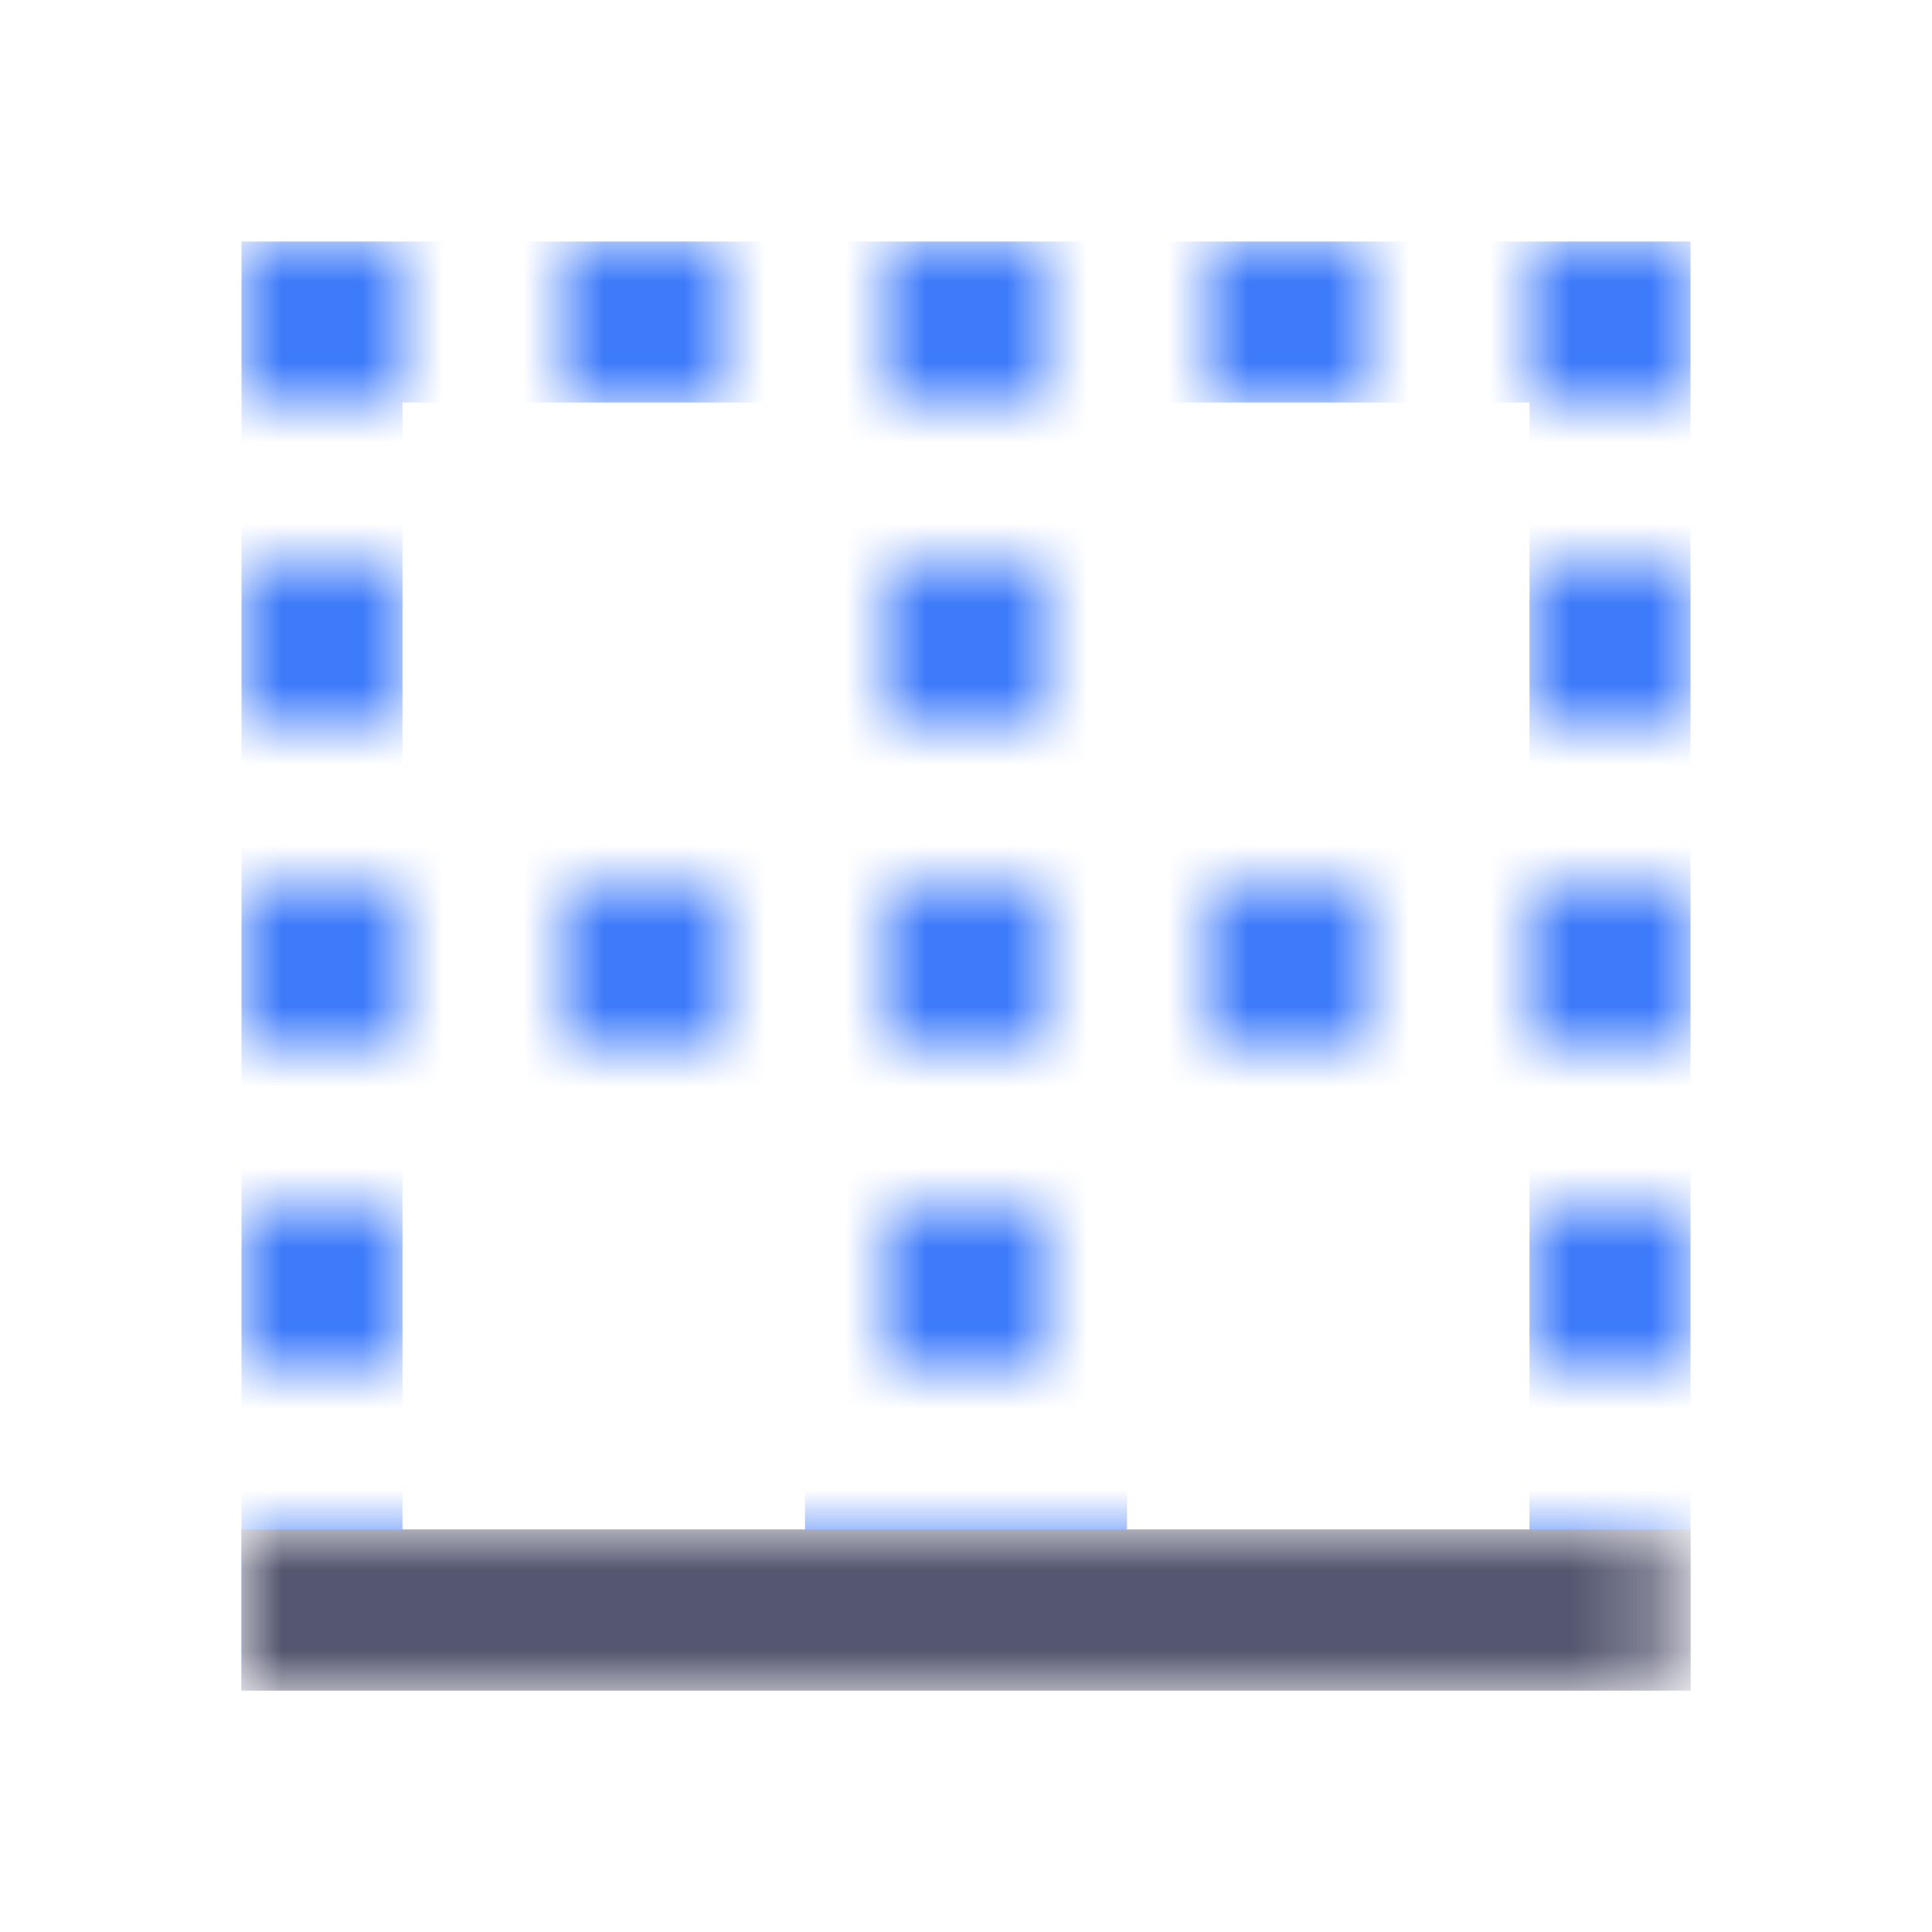 <svg width="24" height="24" viewBox="0 0 24 24" fill="none" xmlns="http://www.w3.org/2000/svg">
<mask id="mask0_402_18980" style="mask-type:alpha" maskUnits="userSpaceOnUse" x="3" y="3" width="18" height="18">
<path d="M3 21L3 19L20.5 19L20.5 21L3 21Z" fill="white"/>
<path d="M20.5 21L20.5 19L21 19L21 21L20.5 21Z" fill="white"/>
<path d="M15 13L15 11L17 11L17 13L15 13Z" fill="white"/>
<path d="M15 5L15 3L17 3L17 5L15 5Z" fill="white"/>
<path d="M11 17L11 15L13 15L13 17L11 17Z" fill="white"/>
<path d="M11 13L11 11L13 11L13 13L11 13Z" fill="white"/>
<path d="M11 9L11 7L13 7L13 9L11 9Z" fill="white"/>
<path d="M11 5L11 3L13 3L13 5L11 5Z" fill="white"/>
<path d="M7 13L7 11L9 11L9 13L7 13Z" fill="white"/>
<path d="M7 5L7 3L9 3L9 5L7 5Z" fill="white"/>
<path d="M3 17L3 15L5 15L5 17L3 17Z" fill="white"/>
<path d="M19 17L19 15L21 15L21 17L19 17Z" fill="white"/>
<path d="M3 13L3 11L5 11L5 13L3 13Z" fill="white"/>
<path d="M19 13L19 11L21 11L21 13L19 13Z" fill="white"/>
<path d="M3 9L3 7L5 7L5 9L3 9Z" fill="white"/>
<path d="M19 9L19 7L21 7L21 9L19 9Z" fill="white"/>
<path d="M3 5L3 3L5 3L5 5L3 5Z" fill="white"/>
<path d="M19 5L19 3L21 3L21 5L19 5Z" fill="white"/>
</mask>
<g mask="url(#mask0_402_18980)">
<path d="M20 11H13V4H20V11ZM11 4V11H4V4H11ZM4 13H11V20H4V13ZM13 13H20V20H13V13Z" stroke="#3E7BFA" stroke-width="2"/>
<path d="M3 20H12H21" stroke="#555770" stroke-width="2"/>
</g>
</svg>
